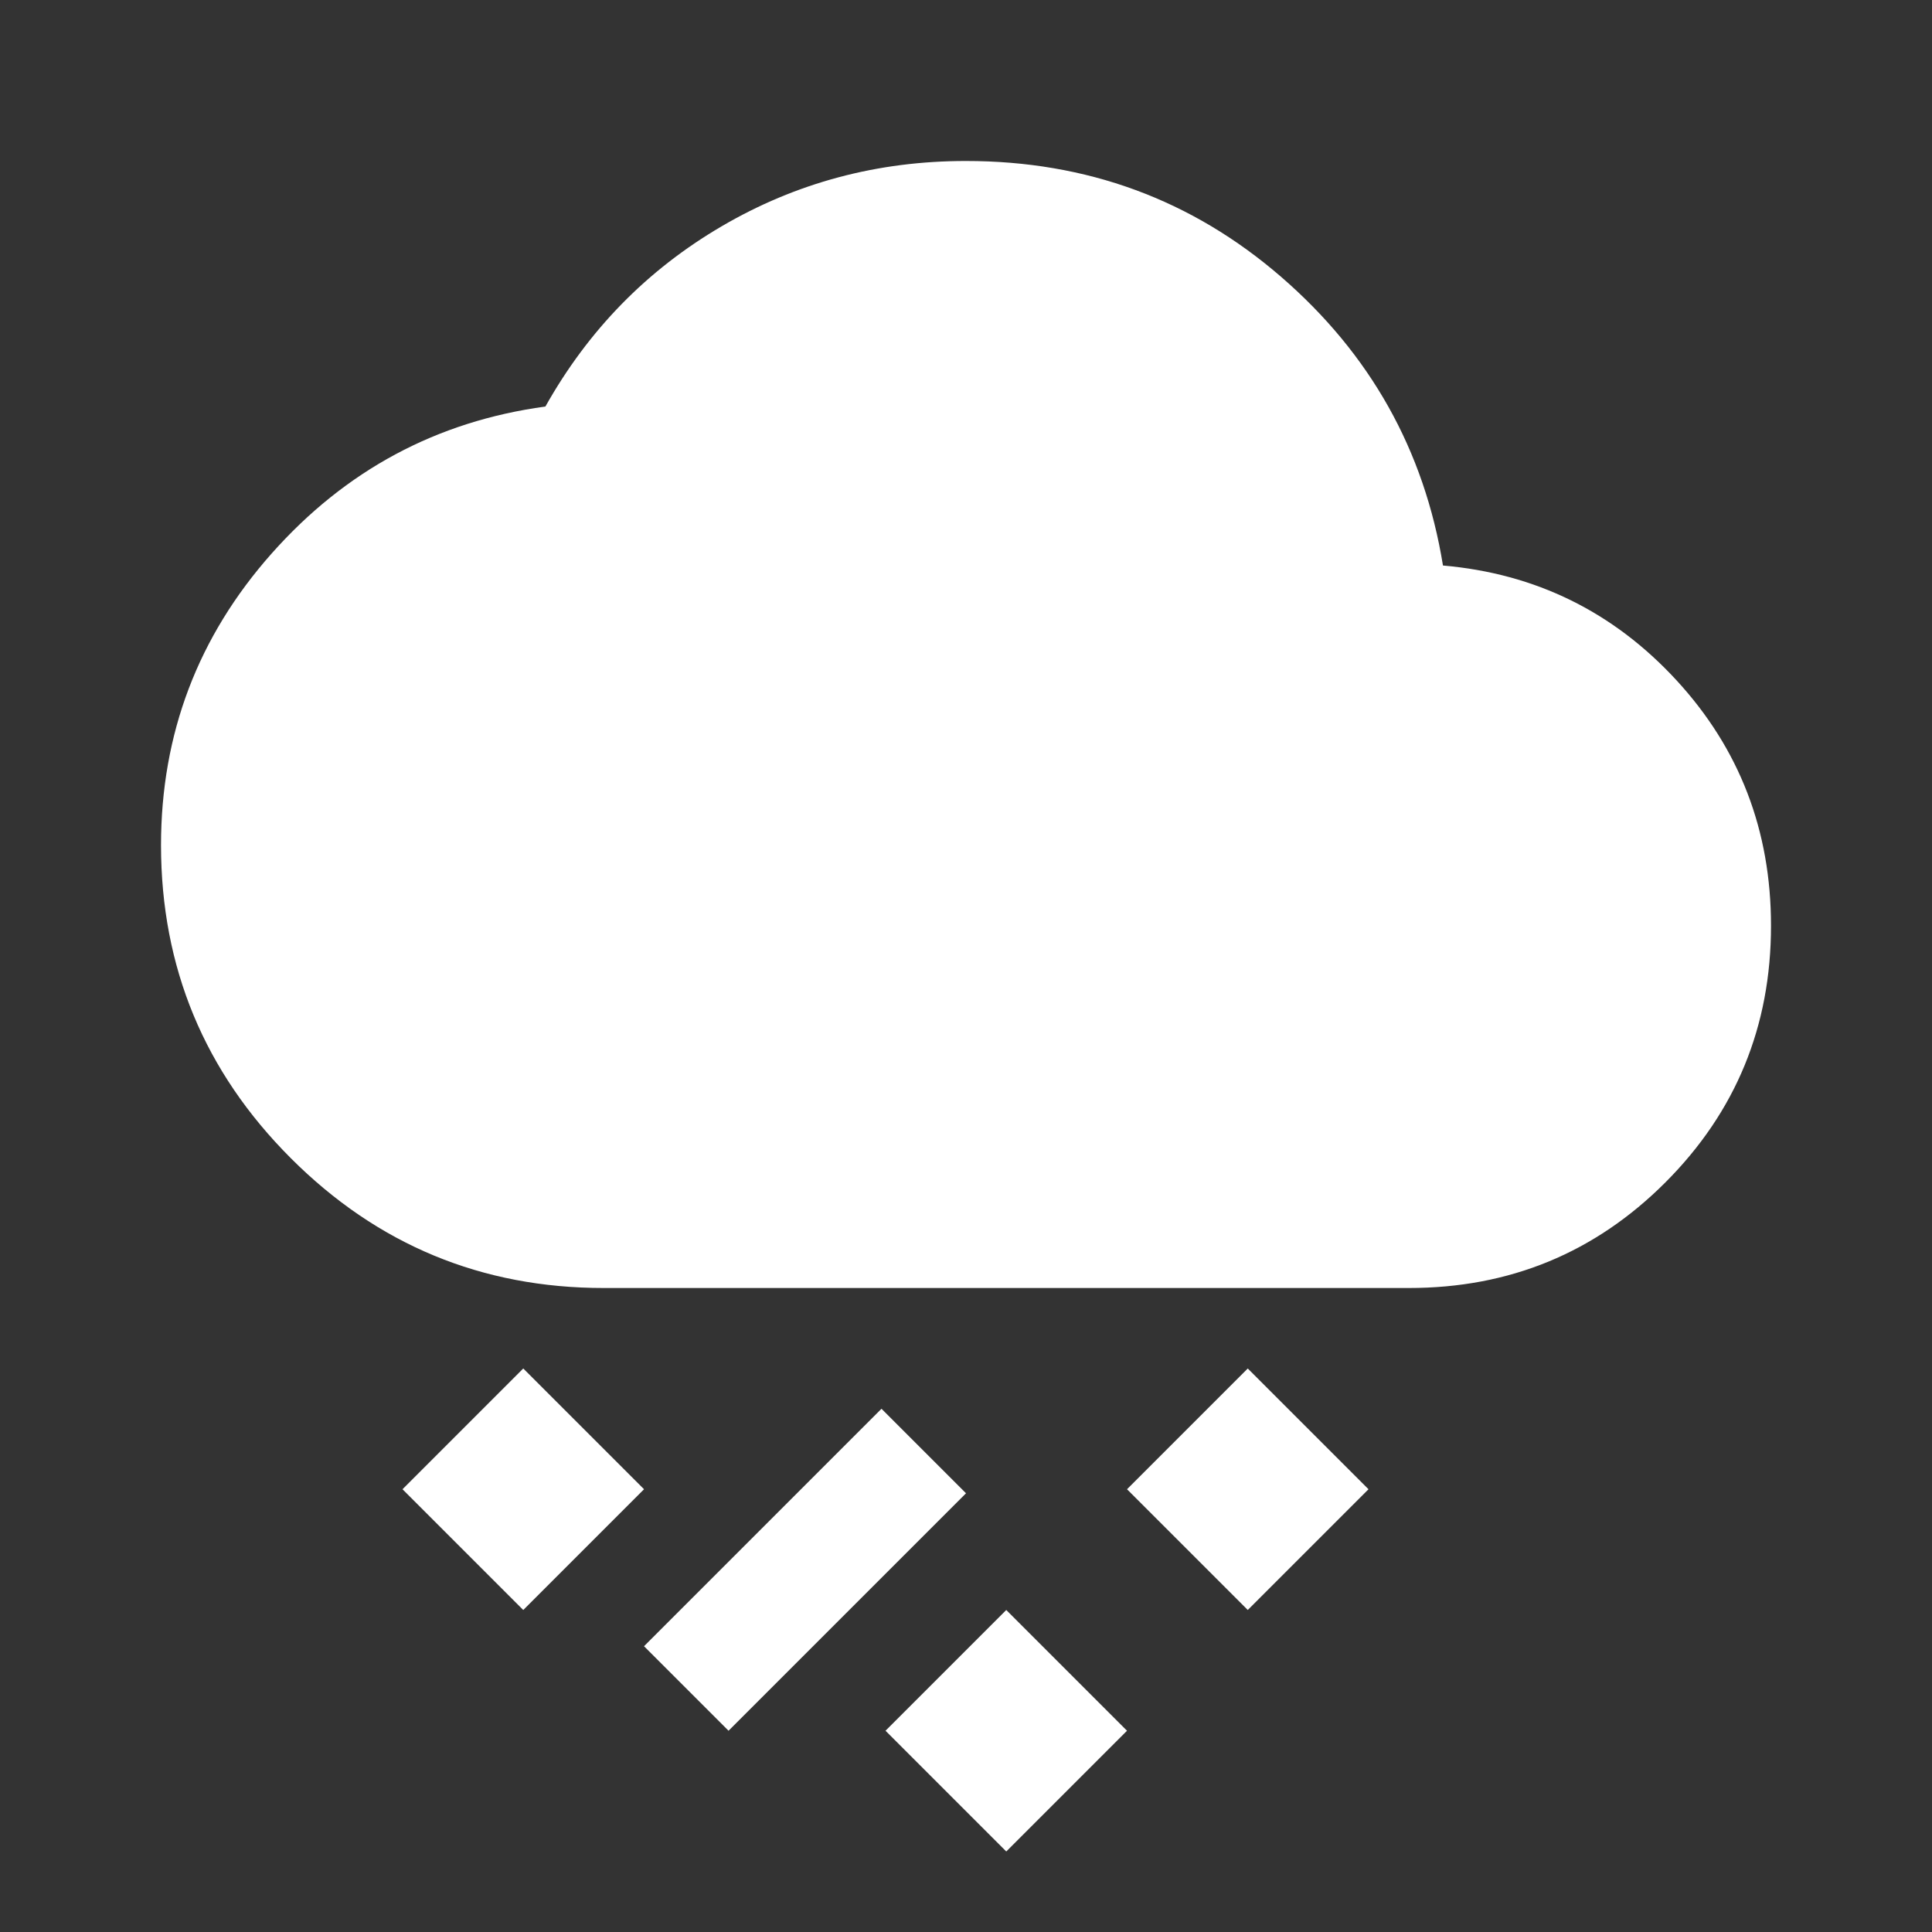 <svg width="100" height="100" viewBox="0 0 100 100" fill="none" xmlns="http://www.w3.org/2000/svg">
<rect x="0" y="0" width="100" height="100" fill="#333333" stroke="none"/>
<path d="M52.084 95.833L45.834 89.583L52.084 83.333L58.334 89.583L52.084 95.833ZM37.709 89.583L33.334 85.208L45.626 72.917L50.001 77.292L37.709 89.583ZM64.584 83.333L58.334 77.083L64.584 70.833L70.834 77.083L64.584 83.333ZM27.084 83.333L20.834 77.083L27.084 70.833L33.334 77.083L27.084 83.333ZM31.251 66.667C24.931 66.667 19.533 64.428 15.055 59.95C10.577 55.472 8.337 50.072 8.334 43.75C8.334 37.986 10.244 32.951 14.063 28.646C17.883 24.34 22.605 21.806 28.23 21.042C30.452 17.083 33.491 13.975 37.346 11.717C41.202 9.458 45.42 8.331 50.001 8.333C56.251 8.333 61.685 10.331 66.305 14.325C70.924 18.32 73.719 23.301 74.688 29.271C79.48 29.688 83.508 31.667 86.772 35.208C90.035 38.75 91.667 42.986 91.667 47.917C91.667 53.125 89.845 57.553 86.201 61.2C82.556 64.847 78.128 66.669 72.917 66.667H31.251Z" fill="white"/>
</svg>
